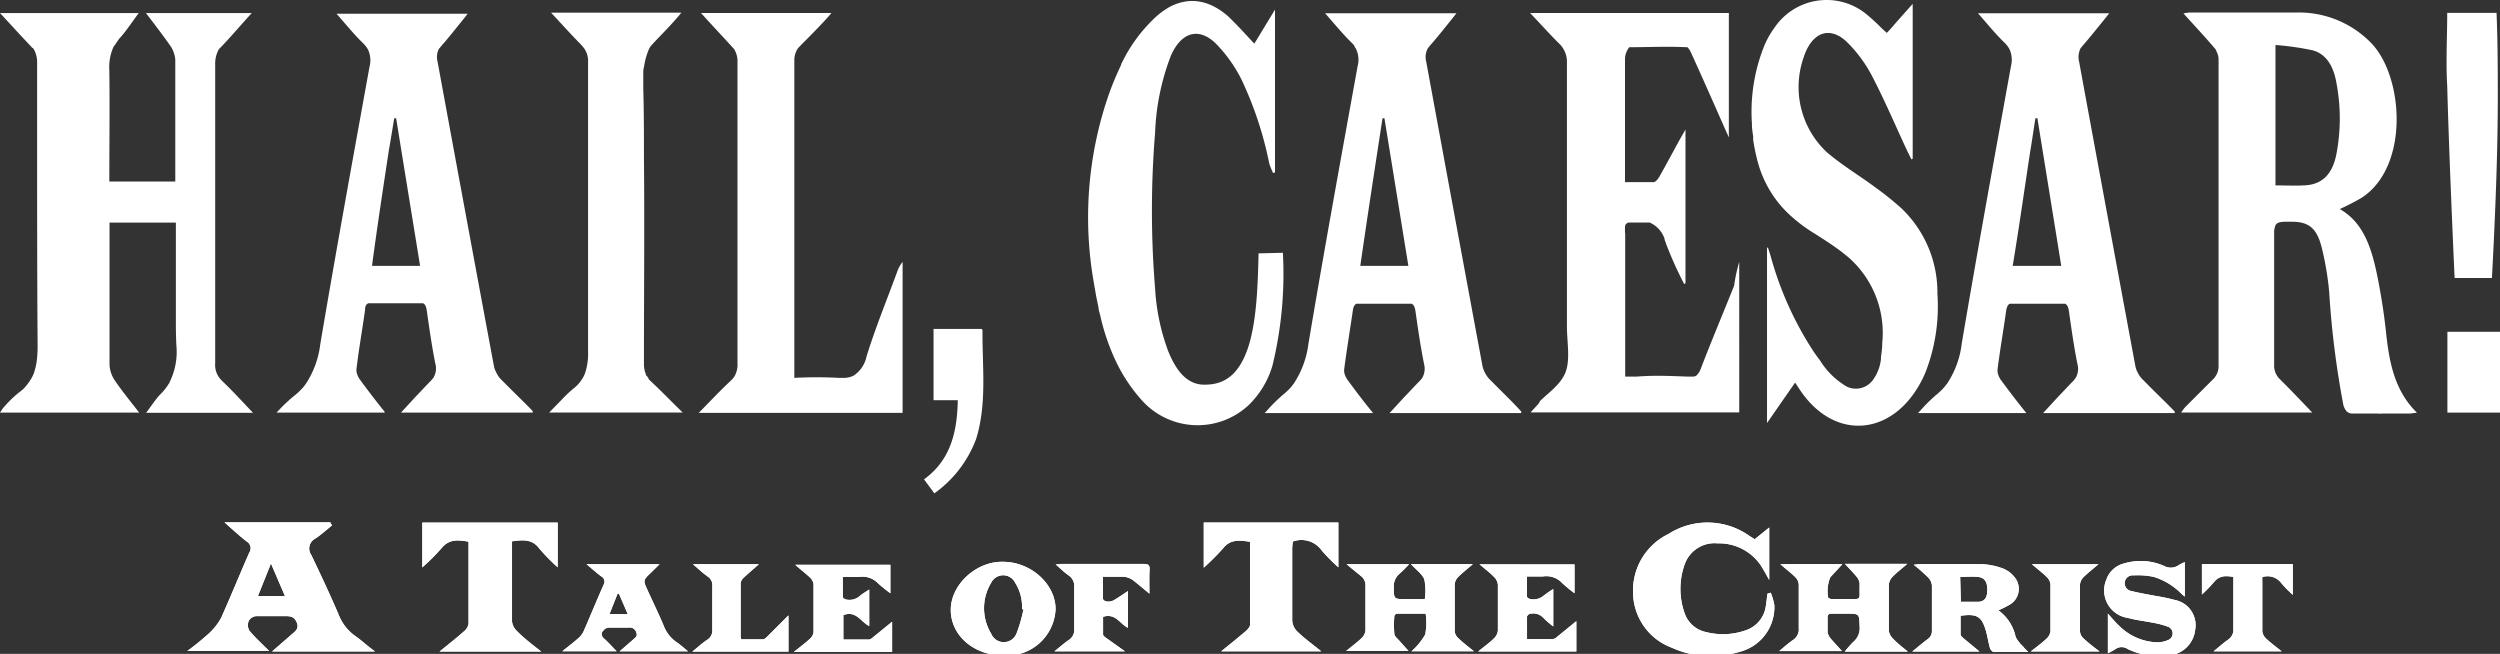 <svg xmlns="http://www.w3.org/2000/svg" width="260" height="68" viewBox="0 0 260 68"><rect x="0" y="0" width="260" height="68" fill="#333333" stroke="none"/><path d="M23.19 39.7l-.12-.12a2.24 2.24 0 0 1-.69-1.83v-31a3.12 3.12 0 0 1 .38-1.63c1-1 2.38-2.63 3.42-3.76h-11c.92 1.21 1.85 2.41 2.62 3.53a2.58 2.58 0 0 1 .22.44 2.53 2.53 0 0 1 .12.36 2.25 2.25 0 0 1 .09.56V18.88h-6.86c0-3.95.05-7.76 0-11.57a5.13 5.13 0 0 1 .45-2.47l.18-.23.13-.21a.76.76 0 0 0 .08-.11 3.88 3.88 0 0 1 .21-.29 7.34 7.34 0 0 0 .51-.6q.32-.41.63-.84c.28-.39.56-.79.87-1.2H0c.75.8 1.43 1.55 2.1 2.27.34.37.68.72 1 1.07a1.27 1.27 0 0 1 .22.25l.11.05a1.64 1.64 0 0 1 .14.22 2.87 2.87 0 0 1 .29 1.4v7.33c0 7.27 0 14.54.05 21.8a12.21 12.21 0 0 1-.1 1.87 6.07 6.07 0 0 1-.25 1.06c0 .1-.07.2-.11.3s-.12.26-.19.38a6.75 6.75 0 0 1-.74 1 4.19 4.19 0 0 1-.55.46 11.83 11.83 0 0 0-1.63 1.6 1.25 1.25 0 0 0-.16.22c-.06.08-.11.18-.18.27h14.48l-.1-.12c-.9-1.16-1.72-2.16-2.45-3.24a3.16 3.16 0 0 1-.54-1.62V23.15h6.9V33.07c0 1 0 1.95.06 2.93a7.06 7.06 0 0 1-.71 3.74c0 .07-.07.14-.11.2a4.4 4.4 0 0 1-.36.52 5.21 5.21 0 0 1-.45.5 6.81 6.81 0 0 0-.59.7c-.3.39-.59.82-.93 1.27h11.11c-1.13-1.19-2.1-2.25-3.12-3.23zM176.9 38.3a1.9 1.9 0 0 1-.47.75l-.09.07h-.07l-.11.05h-.53c-1.82-.06-3.47-.16-5.45 0h-1.16V24.36a4.08 4.08 0 0 1 0-.91.47.47 0 0 1 .4-.31h2.14a2.84 2.84 0 0 1 1.56 1.71v.09a4.5 4.5 0 0 1 .16.44 39.58 39.58 0 0 0 1.87 4.15l.14-.06v-16l-.62 1.09c-.7 1.27-1.38 2.56-2.1 3.82-.14.24-.38.55-.58.56H169V6.15a2 2 0 0 1 .45-1.24c2.17 0 3.81-.1 5.9 0h.14a1.72 1.72 0 0 1 .35.51c1.12 2.45 2.21 4.92 3.3 7.39.18.42.37.83.66 1.48V1.35h-20.67c1.15 1.21 2.13 2.31 3.17 3.33a2.33 2.33 0 0 1 .32.46 2.54 2.54 0 0 1 .34 1.39v27.38c0 1.63.37 3.49-.15 4.82a3.13 3.13 0 0 1-.22.45 1.74 1.74 0 0 0-.11.18l-.18.26-.14.17c-.07.08-.13.16-.21.24l-.15.16c-.08.08-.15.16-.23.23l-.16.16-.26.23-.18.16-.35.31-.25.23-.17.15-.2.34c-.24.25-.47.51-.82.89h21.7V27.24a16.62 16.62 0 0 0-.53 2.47c-1.14 2.86-2.35 5.71-3.45 8.59zM201.49 30.54a12.06 12.06 0 0 0-3.77-8.9 31.81 31.81 0 0 0-2.72-2.18c-1.65-1.22-3.4-2.26-5-3.62A9.28 9.28 0 0 1 187.57 6c.82-2.6 2.67-3.37 4.49-1.65a14.16 14.16 0 0 1 2.62 3.53c1.32 2.53 2.45 5.2 3.67 7.81.14.29.29.58.43.88l.14-.06V.4l-1.31 1.47-.12.14c-.44.48-.85 1-1.26 1.41l-.47-.42A21.42 21.42 0 0 0 194 1.39a6.54 6.54 0 0 0-9.46 1.5A9 9 0 0 0 183.39 5a18.39 18.39 0 0 0-1.19 7.85v.09c0 .42.07.83.13 1.24v.36a19.65 19.65 0 0 0 .4 2 2.81 2.81 0 0 0 .08.31 11.44 11.44 0 0 0 .58 1.65c.09.21.18.4.28.59a11.44 11.44 0 0 0 2.19 3 16 16 0 0 0 2.84 2.19c1.34.84 2.21 1.44 2.79 1.88l.7.56a10.45 10.45 0 0 1 3.56 9 .28.28 0 0 0 0 .09c0 .44-.07.88-.13 1.33v.2a4.5 4.5 0 0 1-.87 2.22 2.19 2.19 0 0 1-2.68.65 8.07 8.07 0 0 1-2.81-2.76c-.23-.29-.45-.6-.66-.91a34.91 34.91 0 0 1-4.44-9.86c-.09-.31-.19-.61-.29-.92h-.1V44l.07-.11.18-.25.06-.09 2.61-3.76c.18.27.28.41.38.57 3.75 5.84 10.31 5 13.15-1.56a18.88 18.88 0 0 0 1.27-8.26zM93.87 27.24a3.5 3.5 0 0 0-.58 1.07c-1.07 2.92-2.25 5.78-3.17 8.76a3.14 3.14 0 0 1-1.35 2 2.33 2.33 0 0 1-1.06.23h-.47a42 42 0 0 0-4.63 0v-.29-.69-16-16A2.2 2.2 0 0 1 83 5c.51-.54 2.58-2.56 3.47-3.65H72.9l.11.12c1.06 1.18 3.16 3.41 3.36 3.67a2.49 2.49 0 0 1 .33 1.37V37.8a2.49 2.49 0 0 1-.24 1.2 1.37 1.37 0 0 1-.19.3 2.27 2.27 0 0 1-.26.28l-.06.06c-1.07 1-2.09 2.09-3.28 3.3h21.2v-15.7zM67.63 39.6c-.07-.06-.12-.12-.18-.18v-.07l-.1-.14a.22.22 0 0 1-.05-.08l-.14-.13a.42.42 0 0 0 0-.1s0-.09-.05-.13a2.94 2.94 0 0 1-.14-1c0-7.13.07-14.26 0-21.39 0-2.39 0-4.77-.07-7.16V7.79a.66.66 0 0 0 0-.14c0-.24 0-.47.08-.7a7 7 0 0 1 .53-1.88 1.72 1.72 0 0 1 .26-.38c.91-1 2.1-2.14 3.09-3.37H57.31c1.14 1.22 2.1 2.29 3.1 3.3l.33.39a2.33 2.33 0 0 1 .42 1.47V36.6a6.35 6.35 0 0 1-.31 2.2 3.2 3.2 0 0 1-.37.71 3.74 3.74 0 0 1-.84.9l-.33.28c-.51.45-1 1-1.53 1.53l-.66.68H71c-1.25-1.21-2.28-2.29-3.37-3.3zM255.28 28.91h3.88c.07-1.29.13-2.53.19-3.73.25-5.38.41-9.94.42-14.92 0-2.77 0-5.67-.13-8.92h-5.13c0 2.56-.15 5.08 0 7.56.21 7.98.77 20.01.77 20.01zM102.18 34.35c0-.05-.06-.1-.09-.14h-5v7.41h2.52c-.06 3.52-.86 6.31-3.51 8.23.07.11 1 1.35 1.07 1.46a12.15 12.15 0 0 0 4.34-5.64c1.15-3.67.64-7.53.67-11.32zM260 34.51H254.53v8.4H260v-8.4zM132.34 38a40.24 40.24 0 0 0 1.08-11.71l-2.53.06c-.07 2.94-.16 7-1.09 9.8-.81 2.4-2.11 3.8-4.31 3.85-1.72.11-3-1-4-3.49a22.22 22.22 0 0 1-1.36-6.5 99.7 99.7 0 0 1 0-16.21 24.75 24.75 0 0 1 1.64-8c1.06-2.42 2.84-3 4.62-1.33a14.9 14.9 0 0 1 2.72 3.79A37.49 37.49 0 0 1 132 17a10.07 10.07 0 0 0 .4 1l.2-.07V1l-2.15 3.54c-.61-.64-1.17-1.27-1.74-1.86-.34-.35-.68-.69-1-1-2-1.72-4-2-6-1a8.05 8.05 0 0 0-1.56 1.13 16.11 16.11 0 0 0-3.48 4.73s-.05.09-.07.14a.25.25 0 0 1 0 .07 30.19 30.19 0 0 0-1.41 3.44 39 39 0 0 0-1.44 19.16l.24 1.39c.08.42.17.84.26 1.26 0 .26.11.53.17.79a22.8 22.8 0 0 0 1.64 4.8 16.93 16.93 0 0 0 2.71 4.06 7.78 7.78 0 0 0 11.08.49 9.38 9.38 0 0 0 2.49-4.14zM52.48 39.83l-.42-.42a2.09 2.09 0 0 1-.25-.32 2.82 2.82 0 0 1-.21-.38 2.18 2.18 0 0 1-.23-.63q-2.95-15.82-5.86-31.65a1.92 1.92 0 0 1 .12-1.32.83.83 0 0 1 .09-.11l.16-.2c.77-.87 1.49-1.79 2.3-2.79l.46-.58H35c1 1.13 1.84 2.18 2.78 3.08a3.74 3.74 0 0 1 .27.31l.06.08c.06.08.11.17.16.25a2.63 2.63 0 0 1 .16 1.79c-1.74 9.61-3.49 19.21-5.12 28.85a9.56 9.56 0 0 1-1.51 4.14l-.22.29c-.1.12-.21.24-.32.35a1.85 1.85 0 0 1-.14.14c-.15.14-.31.29-.48.42A15.67 15.67 0 0 0 29 42.66l-.24.25H40v-.09c-.81-1-1.63-2.07-2.42-3.14l-.19-.27a.61.61 0 0 1-.07-.1 2.2 2.2 0 0 1-.23-.59 1.36 1.36 0 0 1 0-.48c.07-.55.14-1.1.22-1.65.21-1.44.45-2.87.65-4.31a1.77 1.77 0 0 1 .04-.38l.06-.14a.6.6 0 0 1 .23-.22H44c.23.12.33.37.39.79.26 1.83.52 3.66.88 5.47a1.85 1.85 0 0 1-.13 1.36c0 .08-.1.15-.15.23-.06.07-.12.15-.2.23-.52.52-1 1.06-1.56 1.63l-1.47 1.6-.06.06h13.7v-.16c-.95-.99-1.95-1.93-2.92-2.92zm-12-24.4L41 12.3h.2c.82 5.09 1.65 10.18 2.49 15.35h-5c.54-4.09 1.17-8.16 1.78-12.22z" fill="#fff"/><path d="M155.3 39.83l-.42-.42a2.09 2.09 0 0 1-.25-.32 2.88 2.88 0 0 1-.22-.38 2.52 2.52 0 0 1-.23-.63q-2.94-15.82-5.85-31.65a1.92 1.92 0 0 1 .12-1.32.86.86 0 0 1 .1-.16l.16-.2c.77-.87 1.5-1.79 2.3-2.79l.46-.58h-13.66c1 1.13 1.85 2.18 2.78 3.08a3.92 3.92 0 0 1 .28.31v.08a1.75 1.75 0 0 1 .16.25 2.58 2.58 0 0 1 .16 1.79c-1.74 9.61-3.49 19.21-5.11 28.85a9.7 9.7 0 0 1-1.52 4.14l-.22.29a3.49 3.49 0 0 1-.32.35 1.85 1.85 0 0 1-.14.14c-.15.14-.31.29-.48.42a15.67 15.67 0 0 0-1.64 1.63l-.23.25h11.26l-.06-.09c-.82-1-1.64-2.07-2.42-3.14l-.2-.27-.06-.1a1.93 1.93 0 0 1-.24-.59 1.36 1.36 0 0 1 0-.48c.07-.55.15-1.1.23-1.65.21-1.44.44-2.87.65-4.31a1.8 1.8 0 0 1 .08-.38.91.91 0 0 1 .07-.14.49.49 0 0 1 .23-.22h5.75c.23.12.33.37.39.79.26 1.83.53 3.66.89 5.47a1.9 1.9 0 0 1-.14 1.36 1.5 1.5 0 0 1-.15.23l-.21.23c-.52.52-1 1.06-1.56 1.63l-1.47 1.6-.06.06h13.7v-.16c-.94-1.04-1.94-1.98-2.91-2.97zm-12-24.4l.48-3.13h.2c.83 5.09 1.65 10.18 2.49 15.35h-5c.59-4.09 1.21-8.16 1.83-12.22zM223.2 39.83l-.42-.42a2.13 2.13 0 0 1-.26-.32c-.08-.12-.15-.25-.22-.38a2.49 2.49 0 0 1-.22-.63q-2.94-15.82-5.85-31.65a2 2 0 0 1 .11-1.32c0-.06.07-.11.1-.16a2.33 2.33 0 0 1 .16-.2c.76-.87 1.49-1.79 2.3-2.79l.46-.58h-13.65c1 1.13 1.84 2.18 2.78 3.08a3.74 3.74 0 0 1 .27.31l.06.08c.06.08.11.17.16.25a2.69 2.69 0 0 1 .16 1.79c-1.74 9.61-3.49 19.21-5.12 28.85a9.56 9.56 0 0 1-1.51 4.14l-.23.29c-.1.12-.2.24-.31.35l-.14.14c-.16.14-.31.29-.48.42a15.67 15.67 0 0 0-1.64 1.63l-.24.25h11.27l-.07-.09c-.81-1-1.63-2.07-2.42-3.14l-.2-.27-.06-.1a2.2 2.2 0 0 1-.23-.59 1.67 1.67 0 0 1 0-.48c.07-.55.15-1.1.23-1.65.21-1.44.45-2.87.65-4.31a1.77 1.77 0 0 1 .09-.38l.06-.14a.54.54 0 0 1 .23-.22h5.76c.23.12.33.37.39.79.26 1.83.52 3.66.88 5.47a1.9 1.9 0 0 1-.13 1.36l-.15.23c-.06.07-.12.15-.2.23-.52.52-1 1.06-1.56 1.63l-1.47 1.6-.07.06h13.7v-.16c-1-1.04-2.01-1.98-2.97-2.97zm-12-24.4l.48-3.13h.21c.82 5.09 1.65 10.18 2.48 15.35h-5.05c.68-4.09 1.25-8.16 1.87-12.22zM251.36 42.92c-2.33-2.29-2.88-5.24-3.21-8.34-.19-1.8-.47-3.6-.81-5.38-.59-3-1.35-5.95-4-7.46a25 25 0 0 0 2.27-1.17c5-3.25 4.39-12.67.94-16.15A10.47 10.47 0 0 0 239 1.3H227.72a4.66 4.66 0 0 0-.64.1c1.16 1.28 2.22 2.41 3.24 3.61a1.25 1.25 0 0 1 .16.22.16.16 0 0 1 0 .06 1.34 1.34 0 0 1 .12.24 1.67 1.67 0 0 1 .13.61V38.2a1.83 1.83 0 0 1-.23.79l-.08.13a1.91 1.91 0 0 1-.15.21l-3 3a5.25 5.25 0 0 0-.43.57h13.63c-1.23-1.28-2.29-2.41-3.39-3.49a1.92 1.92 0 0 1-.26-.32 2 2 0 0 1-.31-1.18V25.29 24.2 24a2.74 2.74 0 0 1 .13-.55c.2-.4.66-.4 1.71-.39 1.74 0 2.6.65 3.11 2.69a30.55 30.55 0 0 1 .78 4.67 93.67 93.67 0 0 0 1.43 11.49 1.68 1.68 0 0 0 .39.88.89.89 0 0 0 .55.22h2.71a1.85 1.85 0 0 0 .43 0h2.89zm-14.71-23.64V4.68a29.16 29.16 0 0 1 3.86.55c1.49.4 2.21 1.77 2.49 3.46a19.69 19.69 0 0 1 0 7.26c-.39 2.11-1.44 3.2-3.21 3.32-.98.07-2.03.01-3.14.01zM140.05 58.68h6.49a12.54 12.54 0 0 1-1 1 1.68 1.68 0 0 0-.58 1.46c0 1.17 0 1.17 1.3 1.17h1.92a6 6 0 0 0-.05-2.05c-.22-.57-.86-1-1.39-1.59h6.44c-.57.49-1.08.89-1.54 1.35a1.19 1.19 0 0 0-.35.76v4.85a1.08 1.08 0 0 0 .34.71c.48.46 1 .87 1.66 1.39h-6.49a7.12 7.12 0 0 0 1.42-1.73 6.54 6.54 0 0 0 .05-2.18h-3c-.1 0-.26.18-.26.28a10.81 10.81 0 0 0 0 1.8c0 .25.29.48.48.69s.61.69 1 1.11H140c.6-.49 1.14-.89 1.62-1.35a1.27 1.27 0 0 0 .39-.8v-4.79a1.29 1.29 0 0 0-.36-.76c-.48-.4-.99-.8-1.6-1.32zM198.42 67.77h-6.57a12.69 12.69 0 0 1 .88-1 1.88 1.88 0 0 0 .67-1.65c-.05-1.3 0-1.3-1.4-1.3h-1.5c-.32 0-.43.11-.43.4v1.52a1.3 1.3 0 0 0 .3.64c.35.43.75.83 1.19 1.33h-6.52c.51-.42.93-.8 1.39-1.12a1.35 1.35 0 0 0 .64-1.29v-4.51a1.2 1.2 0 0 0-.36-.77c-.44-.45-1-.84-1.55-1.35h6.45l-1.26 1.37a3.75 3.75 0 0 0-.22 2.11.56.56 0 0 0 .41.15h2.41c.35 0 .46-.13.45-.44s0-.79 0-1.18a1.38 1.38 0 0 0-.3-.69c-.36-.44-.77-.85-1.23-1.35h6.49c-.59.51-1.09.89-1.53 1.34a1.37 1.37 0 0 0-.39.81v4.79a1.31 1.31 0 0 0 .4.8c.43.48.95.87 1.58 1.39zM210.93 67.8h-3.59c-.13 0-.33-.23-.38-.39-.18-.63-.27-1.29-.46-1.92-.43-1.4-.94-1.68-2.6-1.45v1.93c0 .14.16.29.29.4l1.68 1.39h-7c.59-.47 1.08-.9 1.61-1.29a1 1 0 0 0 .44-.86v-4.73a1.41 1.41 0 0 0-.42-.85 18.49 18.49 0 0 0-1.48-1.3c.26 0 .4-.06.55-.06h6.51a7.31 7.31 0 0 1 2.22.45 2.87 2.87 0 0 1 1.2.89 1.9 1.9 0 0 1-.59 2.93 9.91 9.91 0 0 1-1.08.53 4.59 4.59 0 0 1 1.8 2.78 3.71 3.71 0 0 0 .79 1c.07.12.23.27.51.55zm-7-5.21h1.75c.72 0 1-.43 1-1.26s-.29-1.27-1-1.33-1.19 0-1.82 0zM104.36 68.17c-3.09 0-5.48-2.09-5.48-4.74s2.68-5.08 5.44-5c2.92 0 5.47 2.35 5.46 4.93a5.06 5.06 0 0 1-5.42 4.81zm2.08-4.81h-.15a4.71 4.71 0 0 0-.71-2.75 1.39 1.39 0 0 0-2.5 0 5.1 5.1 0 0 0 0 5.29 1.42 1.42 0 0 0 2.65-.05 14.87 14.87 0 0 0 .71-2.49zM61 58.68h7.59l-.86.85c-.86.82-.86.82-.37 1.88.56 1.23 1.15 2.44 1.67 3.68a3.65 3.65 0 0 0 1.38 1.73c.37.25.7.56 1.15.92h-7.12l1.44-1.25c.24-.21.45-.37.28-.76a.7.7 0 0 0-.77-.46h-2.11a.83.83 0 0 0-.53.31.51.51 0 0 0 0 .76c.46.41.87.87 1.38 1.39h-5.65c.62-.5 1.16-.91 1.66-1.35a2.2 2.2 0 0 0 .55-.71c.71-1.62 1.37-3.25 2.09-4.86a.62.62 0 0 0-.24-.86c-.49-.36-.94-.77-1.54-1.27zm4.29 5.2l-.92-2.14h-.14l-.84 2.12zM34.53 54.64c-.59.47-1.16 1-1.77 1.39a1.16 1.16 0 0 0-.38 1.7c1 2.09 2 4.22 2.91 6.36A4.8 4.8 0 0 0 37 66.18c.63.44 1.2 1 2 1.57H28.3l2.1-1.83c.38-.32.71-.58.46-1.19s-.68-.66-1.24-.65h-3a1 1 0 0 0-.75.49 1.19 1.19 0 0 0 .05 1c.58.71 1.28 1.34 2.07 2.13h-8.51a26.63 26.63 0 0 0 2.11-1.7A6.44 6.44 0 0 0 23 64.26c1-2.24 1.94-4.54 2.93-6.8a.8.8 0 0 0-.27-1.14c-.74-.58-1.44-1.22-2.32-2h11zM29.64 62l-1.46-3.4-1.36 3.4zM219.22 63.82c.43.47.79.92 1.22 1.31a5.82 5.82 0 0 0 3.9 1.67 2.7 2.7 0 0 0 1.1-.22.74.74 0 0 0 0-1.41 8.56 8.56 0 0 0-1.62-.42c-.84-.17-1.71-.26-2.53-.49a2.88 2.88 0 0 1-2.22-4 2.6 2.6 0 0 1 1.83-1.66 6 6 0 0 1 4.17.26 1.44 1.44 0 0 0 1.55-.11 4.87 4.87 0 0 1 .6-.29v3.59c-.15-.13-.26-.21-.36-.31A6.91 6.91 0 0 0 224 60a7.94 7.94 0 0 0-2.13-.16.82.82 0 0 0-.18 1.63c.81.21 1.64.34 2.46.5a18.66 18.66 0 0 1 2 .42 2.67 2.67 0 0 1 2.15 3.1 3 3 0 0 1-2.8 2.68 7.53 7.53 0 0 1-4.22-.67 1.1 1.1 0 0 0-1.26 0 7 7 0 0 1-.8.44zM92.6 61.7a15.25 15.25 0 0 1-1.34-1.09 2.2 2.2 0 0 0-1.88-.61h-1.73v2.09c0 .09.22.25.35.26a1.61 1.61 0 0 0 1.4-.35c.27-.24.6-.42 1-.69v3.8c-.88-.43-1.35-1.64-2.69-1.14v2.54h2.69c.15 0 .3-.16.44-.27l1.94-1.58v3.14H82.56c.64-.51 1.19-.92 1.7-1.39a1.1 1.1 0 0 0 .35-.7V60.8a1.13 1.13 0 0 0-.34-.71c-.46-.44-1-.84-1.56-1.35h9.89zM163.75 58.7v3a15.7 15.7 0 0 1-1.28-1.06 2.25 2.25 0 0 0-2-.69h-1.67v2.09c0 .09.22.25.35.26a1.63 1.63 0 0 0 1.39-.35 11 11 0 0 1 1-.69v3.89a10.47 10.47 0 0 1-1.06-.92 1.42 1.42 0 0 0-1.36-.39c-.12 0-.31.2-.31.3v2.33h2.69a1.08 1.08 0 0 0 .5-.29l1.94-1.58v3.15h-10.2c.6-.5 1.15-.89 1.63-1.35a1.35 1.35 0 0 0 .41-.8v-4.79a1.33 1.33 0 0 0-.4-.81c-.43-.44-.93-.82-1.51-1.31z" fill="#fff"/><path d="M119.54 61.74c-.68-.56-1.19-1-1.76-1.44a2.07 2.07 0 0 0-.91-.32h-2.16v2.25c0 .34.67.46 1.15.18s.92-.59 1.45-.94v3.82c-.85-.39-1.27-1.55-2.59-1.14v1.84c0 .13.2.27.34.37l1.94 1.38h-7.34c.54-.43 1-.84 1.49-1.18a1.23 1.23 0 0 0 .57-1.15v-4.33a1.32 1.32 0 0 0-.56-1.22c-.46-.32-.86-.72-1.37-1.16.29 0 .43-.05.58-.05h8.57c.47 0 .64.11.62.57-.05.78-.02 1.55-.02 2.52zM184.16 61.64a6.86 6.86 0 0 1 .37 1.28 4.79 4.79 0 0 1-3.69 4.89 9.89 9.89 0 0 1-7-.46 6.17 6.17 0 0 1-4-5.68 6.53 6.53 0 0 1 3.69-6.14 7.52 7.52 0 0 1 8.4.2l.56.35 1.51-1.22v5.46c-.27-.49-.45-.82-.65-1.15a5.23 5.23 0 0 0-4.71-2.66 3.29 3.29 0 0 0-3.45 2.23 7.55 7.55 0 0 0 0 5 3 3 0 0 0 2.26 2 7.11 7.11 0 0 0 4.11-.19 3.09 3.09 0 0 0 2.09-2.55c.07-.42.11-.83.16-1.25zM139.19 59a18.74 18.74 0 0 1-1.73-1.75 2.58 2.58 0 0 0-3-.93 6.28 6.28 0 0 0-.07.67v7.57a1.81 1.81 0 0 0 .59 1.18c.7.67 1.5 1.24 2.43 2H127c.94-.76 1.74-1.4 2.51-2.06.23-.19.5-.48.5-.73v-8.6c-1.1-.17-2.06-.29-2.82.69a26.29 26.29 0 0 1-2 2v-4.7h14zM56.29 67.76H45.71c.95-.77 1.76-1.4 2.52-2.08a1.31 1.31 0 0 0 .5-.81v-8.54c-1.09-.17-2-.3-2.81.68a21.71 21.71 0 0 1-2 2v-4.66H58V59a20.23 20.23 0 0 1-1.91-1.95c-.74-1-1.7-.91-2.84-.75v8.34a1.65 1.65 0 0 0 .52 1c.72.73 1.54 1.36 2.52 2.12zM229 58.67h9.45v3.19a11.88 11.88 0 0 1-1.23-1.26 1.77 1.77 0 0 0-1.94-.58 4 4 0 0 0 0 .49v5.13a1.22 1.22 0 0 0 .37.75c.48.45 1 .84 1.65 1.35h-7.09c.54-.44 1-.85 1.49-1.2a1.23 1.23 0 0 0 .57-1.14V60c-.78-.13-1.44-.16-2 .52a14.9 14.9 0 0 1-1.27 1.31zM72.07 58.68h6.85c-.58.52-1.09.94-1.56 1.39a1 1 0 0 0-.33.55v5.64a2 2 0 0 0 .06.23h2.26c.16 0 .34-.18.47-.31L82 64v3.77H72c.59-.47 1-.87 1.55-1.23a1.11 1.11 0 0 0 .53-1v-4.56a1.06 1.06 0 0 0-.45-1c-.55-.39-.98-.8-1.56-1.3zM211.32 58.68h6.92c-.6.51-1.1.9-1.55 1.34a1.24 1.24 0 0 0-.37.76v4.9a1.05 1.05 0 0 0 .35.7c.49.46 1 .86 1.68 1.37h-7.15c.63-.49 1.16-.88 1.63-1.32a1.26 1.26 0 0 0 .42-.79v-4.85a1.19 1.19 0 0 0-.37-.76c-.44-.44-.95-.83-1.56-1.35zM140.05 58.68h6.49a12.54 12.54 0 0 1-1 1 1.68 1.68 0 0 0-.58 1.46c0 1.17 0 1.17 1.3 1.17h1.92a6 6 0 0 0-.05-2.05c-.22-.57-.86-1-1.39-1.59h6.44c-.57.49-1.08.89-1.54 1.35a1.19 1.19 0 0 0-.35.76v4.85a1.08 1.08 0 0 0 .34.71c.48.46 1 .87 1.66 1.39h-6.49a7.12 7.12 0 0 0 1.42-1.73 6.54 6.54 0 0 0 .05-2.18h-3c-.1 0-.26.18-.26.28a10.81 10.81 0 0 0 0 1.8c0 .25.29.48.48.69s.61.69 1 1.11H140c.6-.49 1.14-.89 1.62-1.35a1.27 1.27 0 0 0 .39-.8v-4.79a1.29 1.29 0 0 0-.36-.76c-.48-.4-.99-.8-1.6-1.32zM198.42 67.77h-6.57a12.69 12.69 0 0 1 .88-1 1.88 1.88 0 0 0 .67-1.65c-.05-1.3 0-1.3-1.4-1.3h-1.5c-.32 0-.43.11-.43.4v1.52a1.3 1.3 0 0 0 .3.64c.35.43.75.83 1.19 1.33h-6.52c.51-.42.93-.8 1.39-1.12a1.35 1.35 0 0 0 .64-1.29v-4.51a1.2 1.2 0 0 0-.36-.77c-.44-.45-1-.84-1.55-1.35h6.45l-1.26 1.37a3.75 3.75 0 0 0-.22 2.11.56.56 0 0 0 .41.15h2.41c.35 0 .46-.13.45-.44s0-.79 0-1.18a1.38 1.38 0 0 0-.3-.69c-.36-.44-.77-.85-1.23-1.35h6.49c-.59.51-1.09.89-1.53 1.34a1.37 1.37 0 0 0-.39.81v4.79a1.31 1.31 0 0 0 .4.8c.43.48.95.87 1.58 1.39zM210.93 67.8h-3.59c-.13 0-.33-.23-.38-.39-.18-.63-.27-1.29-.46-1.92-.43-1.4-.94-1.68-2.6-1.45v1.93c0 .14.16.29.29.4l1.68 1.39h-7c.59-.47 1.08-.9 1.61-1.29a1 1 0 0 0 .44-.86v-4.73a1.41 1.41 0 0 0-.42-.85 18.49 18.49 0 0 0-1.48-1.3c.26 0 .4-.06.55-.06h6.51a7.31 7.31 0 0 1 2.22.45 2.87 2.87 0 0 1 1.2.89 1.9 1.9 0 0 1-.59 2.93 9.91 9.91 0 0 1-1.08.53 4.59 4.59 0 0 1 1.8 2.78 3.71 3.71 0 0 0 .79 1c.07.12.23.27.51.55zm-7-5.21h1.75c.72 0 1-.43 1-1.26s-.29-1.27-1-1.33-1.19 0-1.82 0z" fill="#fff"/><path d="M104.36 68.17c-3.09 0-5.48-2.09-5.48-4.74s2.68-5.08 5.44-5c2.92 0 5.47 2.35 5.46 4.93a5.06 5.06 0 0 1-5.42 4.81zm2.08-4.81h-.15a4.71 4.71 0 0 0-.71-2.75 1.39 1.39 0 0 0-2.5 0 5.1 5.1 0 0 0 0 5.29 1.42 1.42 0 0 0 2.65-.05 14.87 14.87 0 0 0 .71-2.49zM61 58.68h7.59l-.86.85c-.86.82-.86.82-.37 1.88.56 1.23 1.15 2.44 1.67 3.68a3.65 3.65 0 0 0 1.38 1.73c.37.25.7.56 1.15.92h-7.12l1.44-1.25c.24-.21.45-.37.28-.76a.7.7 0 0 0-.77-.46h-2.11a.83.83 0 0 0-.53.31.51.51 0 0 0 0 .76c.46.41.87.87 1.38 1.39h-5.65c.62-.5 1.16-.91 1.66-1.35a2.2 2.2 0 0 0 .55-.71c.71-1.62 1.37-3.25 2.09-4.86a.62.62 0 0 0-.24-.86c-.49-.36-.94-.77-1.54-1.27zm4.29 5.2l-.92-2.14h-.14l-.84 2.12zM34.53 54.64c-.59.47-1.16 1-1.77 1.39a1.16 1.16 0 0 0-.38 1.7c1 2.09 2 4.22 2.91 6.36A4.8 4.8 0 0 0 37 66.18c.63.44 1.2 1 2 1.57H28.3l2.1-1.83c.38-.32.71-.58.46-1.19s-.68-.66-1.24-.65h-3a1 1 0 0 0-.75.49 1.19 1.19 0 0 0 .05 1c.58.71 1.28 1.34 2.07 2.13h-8.51a26.63 26.63 0 0 0 2.11-1.7A6.44 6.44 0 0 0 23 64.26c1-2.24 1.94-4.54 2.93-6.8a.8.8 0 0 0-.27-1.14c-.74-.58-1.44-1.22-2.32-2h11zM29.64 62l-1.46-3.4-1.36 3.4zM219.22 63.82c.43.47.79.92 1.22 1.31a5.82 5.82 0 0 0 3.9 1.67 2.7 2.7 0 0 0 1.1-.22.74.74 0 0 0 0-1.41 8.56 8.56 0 0 0-1.62-.42c-.84-.17-1.71-.26-2.53-.49a2.88 2.88 0 0 1-2.22-4 2.6 2.6 0 0 1 1.83-1.66 6 6 0 0 1 4.17.26 1.44 1.44 0 0 0 1.55-.11 4.87 4.87 0 0 1 .6-.29v3.59c-.15-.13-.26-.21-.36-.31A6.91 6.91 0 0 0 224 60a7.94 7.94 0 0 0-2.13-.16.82.82 0 0 0-.18 1.63c.81.21 1.64.34 2.46.5a18.66 18.66 0 0 1 2 .42 2.67 2.67 0 0 1 2.15 3.1 3 3 0 0 1-2.8 2.68 7.53 7.53 0 0 1-4.22-.67 1.1 1.1 0 0 0-1.26 0 7 7 0 0 1-.8.44zM92.6 61.7a15.25 15.25 0 0 1-1.34-1.09 2.2 2.2 0 0 0-1.88-.61h-1.73v2.09c0 .09.22.25.35.26a1.61 1.61 0 0 0 1.4-.35c.27-.24.6-.42 1-.69v3.8c-.88-.43-1.35-1.64-2.69-1.14v2.54h2.69c.15 0 .3-.16.44-.27l1.94-1.58v3.14H82.56c.64-.51 1.19-.92 1.7-1.39a1.1 1.1 0 0 0 .35-.7V60.8a1.13 1.13 0 0 0-.34-.71c-.46-.44-1-.84-1.56-1.35h9.89zM163.75 58.7v3a15.7 15.7 0 0 1-1.28-1.06 2.25 2.25 0 0 0-2-.69h-1.67v2.09c0 .09.22.25.35.26a1.63 1.63 0 0 0 1.39-.35 11 11 0 0 1 1-.69v3.89a10.47 10.47 0 0 1-1.06-.92 1.42 1.42 0 0 0-1.36-.39c-.12 0-.31.2-.31.3v2.33h2.69a1.08 1.08 0 0 0 .5-.29l1.94-1.58v3.15h-10.2c.6-.5 1.15-.89 1.63-1.35a1.35 1.35 0 0 0 .41-.8v-4.79a1.33 1.33 0 0 0-.4-.81c-.43-.44-.93-.82-1.51-1.31z" fill="#fff"/><path d="M119.54 61.74c-.68-.56-1.19-1-1.76-1.44a2.07 2.07 0 0 0-.91-.32h-2.16v2.25c0 .34.67.46 1.15.18s.92-.59 1.45-.94v3.82c-.85-.39-1.27-1.55-2.59-1.14v1.84c0 .13.2.27.34.37l1.94 1.38h-7.34c.54-.43 1-.84 1.49-1.18a1.23 1.23 0 0 0 .57-1.15v-4.33a1.32 1.32 0 0 0-.56-1.22c-.46-.32-.86-.72-1.37-1.16.29 0 .43-.05.58-.05h8.57c.47 0 .64.11.62.57-.05.78-.02 1.55-.02 2.52zM184.16 61.64a6.86 6.86 0 0 1 .37 1.28 4.79 4.79 0 0 1-3.69 4.89 9.89 9.89 0 0 1-7-.46 6.17 6.17 0 0 1-4-5.68 6.53 6.53 0 0 1 3.69-6.14 7.52 7.52 0 0 1 8.4.2l.56.35 1.51-1.22v5.46c-.27-.49-.45-.82-.65-1.15a5.23 5.23 0 0 0-4.71-2.66 3.29 3.29 0 0 0-3.45 2.23 7.55 7.55 0 0 0 0 5 3 3 0 0 0 2.26 2 7.11 7.11 0 0 0 4.11-.19 3.09 3.09 0 0 0 2.09-2.55c.07-.42.11-.83.16-1.25zM139.19 59a18.74 18.74 0 0 1-1.73-1.75 2.58 2.58 0 0 0-3-.93 6.28 6.28 0 0 0-.07.67v7.57a1.81 1.81 0 0 0 .59 1.18c.7.67 1.5 1.24 2.43 2H127c.94-.76 1.74-1.4 2.51-2.06.23-.19.5-.48.5-.73v-8.6c-1.1-.17-2.06-.29-2.82.69a26.29 26.29 0 0 1-2 2v-4.7h14zM56.29 67.76H45.71c.95-.77 1.76-1.4 2.52-2.08a1.31 1.31 0 0 0 .5-.81v-8.54c-1.09-.17-2-.3-2.81.68a21.71 21.71 0 0 1-2 2v-4.66H58V59a20.23 20.23 0 0 1-1.91-1.95c-.74-1-1.7-.91-2.84-.75v8.34a1.65 1.65 0 0 0 .52 1c.72.73 1.54 1.36 2.52 2.12zM229 58.67h9.45v3.19a11.88 11.88 0 0 1-1.23-1.26 1.77 1.77 0 0 0-1.94-.58 4 4 0 0 0 0 .49v5.13a1.22 1.22 0 0 0 .37.75c.48.45 1 .84 1.65 1.35h-7.09c.54-.44 1-.85 1.49-1.2a1.23 1.23 0 0 0 .57-1.14V60c-.78-.13-1.44-.16-2 .52a14.9 14.9 0 0 1-1.27 1.31zM72.07 58.68h6.85c-.58.52-1.09.94-1.56 1.39a1 1 0 0 0-.33.55v5.64a2 2 0 0 0 .06.23h2.26c.16 0 .34-.18.47-.31L82 64v3.77H72c.59-.47 1-.87 1.55-1.23a1.11 1.11 0 0 0 .53-1v-4.56a1.06 1.06 0 0 0-.45-1c-.55-.39-.98-.8-1.56-1.3zM211.32 58.68h6.92c-.6.51-1.1.9-1.55 1.34a1.24 1.24 0 0 0-.37.76v4.9a1.05 1.05 0 0 0 .35.7c.49.46 1 .86 1.68 1.37h-7.15c.63-.49 1.16-.88 1.63-1.32a1.26 1.26 0 0 0 .42-.79v-4.85a1.19 1.19 0 0 0-.37-.76c-.44-.44-.95-.83-1.56-1.35z" fill="#fff"/></svg>